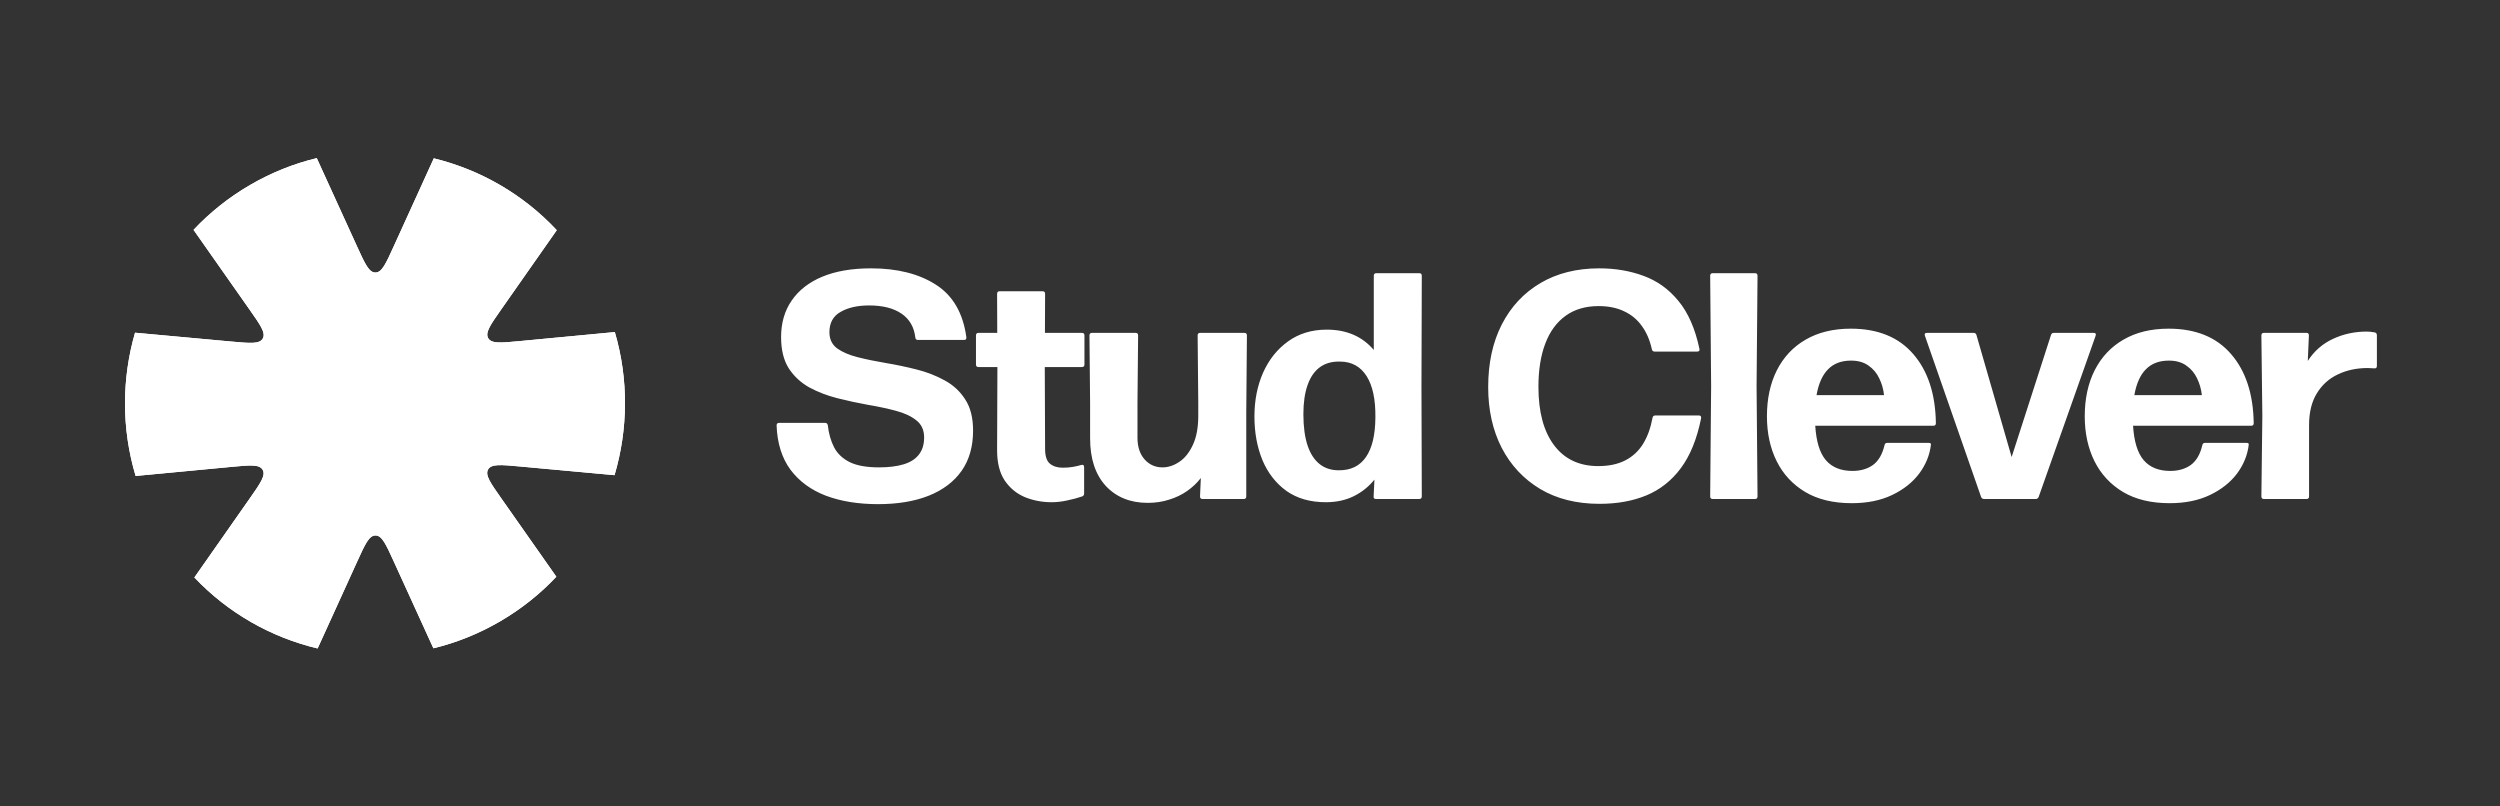 <svg width="186" height="60" viewBox="0 0 186 60" fill="none" xmlns="http://www.w3.org/2000/svg">
<rect x="0" y="0" width="186" height="60" fill="#333333" stroke="none"/>
<path fill-rule="evenodd" clip-rule="evenodd" d="M14.399 17.1C15.604 15.82 17.009 14.692 18.601 13.765C20.194 12.838 21.866 12.175 23.567 11.764L26.576 18.357C27.16 19.636 27.452 20.276 27.929 20.276C28.406 20.276 28.698 19.636 29.28 18.356L32.275 11.779C35.714 12.619 38.913 14.441 41.423 17.125L37.292 23.02C36.486 24.17 36.084 24.745 36.323 25.161C36.562 25.577 37.257 25.511 38.647 25.379L45.744 24.706C46.779 28.238 46.731 31.937 45.722 35.353L38.635 34.702C37.248 34.575 36.554 34.511 36.316 34.927C36.078 35.343 36.481 35.916 37.286 37.063L41.392 42.909C40.189 44.185 38.787 45.31 37.198 46.235C35.609 47.16 33.942 47.822 32.244 48.233L29.289 41.758C28.705 40.478 28.413 39.839 27.936 39.839C27.459 39.839 27.168 40.479 26.585 41.759L23.631 48.246C20.189 47.427 16.984 45.626 14.461 42.964L18.573 37.095C19.379 35.945 19.782 35.37 19.543 34.954C19.304 34.538 18.609 34.604 17.218 34.736L10.09 35.412C9.031 31.881 9.056 28.177 10.046 24.753L17.23 25.413C18.617 25.54 19.311 25.604 19.549 25.188C19.787 24.772 19.384 24.199 18.579 23.052L14.399 17.1Z" fill="white"/>
<path fill-rule="evenodd" clip-rule="evenodd" d="M45.722 35.353C46.731 31.937 46.779 28.238 45.744 24.706L38.647 25.379C37.257 25.511 36.562 25.577 36.323 25.161C36.084 24.745 36.486 24.17 37.292 23.02L41.423 17.125C38.913 14.441 35.714 12.619 32.275 11.779L29.28 18.356C28.698 19.636 28.406 20.276 27.929 20.276C27.452 20.276 27.16 19.636 26.576 18.357L23.567 11.764C21.866 12.175 20.194 12.838 18.601 13.765C17.009 14.692 15.604 15.82 14.399 17.1L18.579 23.052C19.384 24.199 19.787 24.772 19.549 25.188C19.311 25.604 18.617 25.54 17.23 25.413L10.046 24.753C9.056 28.177 9.031 31.881 10.09 35.412L17.218 34.736C18.609 34.604 19.304 34.538 19.543 34.954C19.782 35.37 19.379 35.945 18.573 37.095L14.461 42.964C16.984 45.626 20.189 47.427 23.631 48.246L26.585 41.759C27.168 40.479 27.459 39.839 27.936 39.839C28.413 39.839 28.705 40.478 29.289 41.758L32.244 48.233C33.942 47.822 35.609 47.16 37.198 46.235C38.787 45.31 40.189 44.185 41.392 42.909L37.286 37.063C36.481 35.916 36.078 35.343 36.316 34.927C36.554 34.511 37.248 34.575 38.635 34.702L45.722 35.353Z" fill="white"/>
<path d="M65.326 37.509C63.866 37.509 62.577 37.301 61.458 36.885C60.347 36.461 59.466 35.817 58.815 34.953C58.172 34.081 57.827 32.981 57.779 31.653C57.779 31.525 57.843 31.461 57.97 31.461H61.386C61.497 31.461 61.565 31.521 61.589 31.641C61.66 32.273 61.819 32.825 62.065 33.297C62.311 33.761 62.7 34.125 63.231 34.389C63.763 34.645 64.485 34.773 65.398 34.773C66.12 34.773 66.731 34.697 67.231 34.545C67.731 34.393 68.108 34.153 68.362 33.825C68.624 33.497 68.755 33.069 68.755 32.541C68.755 31.997 68.56 31.573 68.171 31.269C67.791 30.965 67.283 30.729 66.648 30.561C66.021 30.393 65.326 30.245 64.565 30.117C63.811 29.981 63.053 29.817 62.291 29.625C61.537 29.433 60.843 29.165 60.208 28.821C59.581 28.469 59.073 27.997 58.684 27.405C58.303 26.805 58.113 26.029 58.113 25.077C58.113 24.029 58.374 23.125 58.898 22.365C59.422 21.597 60.18 21.005 61.172 20.589C62.172 20.173 63.382 19.965 64.803 19.965C66.755 19.965 68.362 20.369 69.624 21.177C70.894 21.985 71.651 23.289 71.897 25.089C71.913 25.225 71.854 25.293 71.719 25.293H68.29C68.18 25.293 68.116 25.233 68.1 25.113C68.013 24.337 67.671 23.745 67.076 23.337C66.481 22.929 65.676 22.725 64.66 22.725C63.803 22.725 63.096 22.885 62.541 23.205C61.985 23.517 61.708 24.021 61.708 24.717C61.708 25.229 61.898 25.629 62.279 25.917C62.668 26.197 63.18 26.417 63.815 26.577C64.449 26.737 65.148 26.881 65.91 27.009C66.672 27.137 67.433 27.297 68.195 27.489C68.957 27.681 69.656 27.953 70.29 28.305C70.925 28.649 71.433 29.121 71.814 29.721C72.203 30.313 72.397 31.085 72.397 32.037C72.397 33.221 72.112 34.221 71.54 35.037C70.969 35.845 70.151 36.461 69.088 36.885C68.032 37.301 66.779 37.509 65.326 37.509ZM78.231 37.365C77.54 37.365 76.886 37.241 76.267 36.993C75.648 36.737 75.144 36.325 74.755 35.757C74.374 35.189 74.184 34.437 74.184 33.501L74.207 27.309H72.803C72.676 27.309 72.612 27.245 72.612 27.117V24.957C72.612 24.829 72.676 24.765 72.803 24.765H74.195L74.184 21.861C74.184 21.733 74.247 21.669 74.374 21.669H77.564C77.691 21.669 77.755 21.733 77.755 21.861L77.743 24.765H80.493C80.62 24.765 80.683 24.829 80.683 24.957V27.117C80.683 27.245 80.62 27.309 80.493 27.309H77.731L77.755 33.405C77.755 33.933 77.874 34.297 78.112 34.497C78.358 34.697 78.675 34.797 79.064 34.797C79.35 34.797 79.604 34.777 79.826 34.737C80.056 34.697 80.263 34.649 80.445 34.593C80.588 34.553 80.659 34.609 80.659 34.761V36.717C80.659 36.821 80.612 36.893 80.516 36.933C80.167 37.053 79.794 37.153 79.397 37.233C79.009 37.321 78.62 37.365 78.231 37.365ZM85.389 37.413C84.096 37.413 83.056 36.993 82.271 36.153C81.493 35.305 81.104 34.125 81.104 32.613V30.021L81.056 24.957C81.056 24.829 81.12 24.765 81.247 24.765H84.485C84.612 24.765 84.675 24.829 84.675 24.957L84.628 30.021V32.565C84.628 33.237 84.802 33.773 85.151 34.173C85.508 34.573 85.953 34.773 86.485 34.773C86.913 34.773 87.33 34.637 87.735 34.365C88.147 34.093 88.484 33.673 88.746 33.105C89.016 32.537 89.151 31.813 89.151 30.933V30.021L89.104 24.957C89.104 24.829 89.167 24.765 89.294 24.765H92.579C92.707 24.765 92.77 24.829 92.77 24.957L92.722 30.693V36.933C92.722 37.061 92.659 37.125 92.532 37.125H89.461C89.342 37.125 89.282 37.061 89.282 36.933L89.342 35.565C89.064 35.925 88.727 36.245 88.33 36.525C87.933 36.805 87.485 37.021 86.985 37.173C86.493 37.333 85.961 37.413 85.389 37.413ZM102.21 20.517C102.21 20.389 102.273 20.325 102.401 20.325H105.591C105.718 20.325 105.781 20.389 105.781 20.517L105.757 28.725L105.781 36.933C105.781 37.061 105.718 37.125 105.591 37.125H102.377C102.242 37.125 102.182 37.061 102.198 36.933L102.258 35.685C101.829 36.213 101.313 36.625 100.71 36.921C100.107 37.217 99.416 37.365 98.639 37.365C97.48 37.365 96.504 37.085 95.71 36.525C94.925 35.957 94.33 35.193 93.925 34.233C93.528 33.265 93.33 32.181 93.33 30.981C93.33 29.789 93.544 28.705 93.972 27.729C94.409 26.753 95.028 25.977 95.829 25.401C96.639 24.817 97.599 24.525 98.71 24.525C100.186 24.525 101.353 25.029 102.21 26.037V20.517ZM99.639 34.989C100.512 34.989 101.174 34.661 101.627 34.005C102.087 33.341 102.321 32.357 102.329 31.053C102.345 29.717 102.127 28.693 101.674 27.981C101.222 27.269 100.567 26.909 99.71 26.901C99.107 26.885 98.603 27.025 98.198 27.321C97.794 27.617 97.488 28.061 97.282 28.653C97.076 29.237 96.972 29.957 96.972 30.813C96.972 31.741 97.076 32.517 97.282 33.141C97.488 33.757 97.79 34.221 98.186 34.533C98.583 34.845 99.067 34.997 99.639 34.989ZM119.006 37.485C117.3 37.485 115.828 37.117 114.59 36.381C113.352 35.637 112.396 34.613 111.721 33.309C111.055 32.005 110.721 30.501 110.721 28.797C110.721 27.013 111.058 25.461 111.733 24.141C112.415 22.813 113.376 21.785 114.614 21.057C115.852 20.329 117.308 19.965 118.983 19.965C120.181 19.965 121.284 20.153 122.292 20.529C123.3 20.897 124.161 21.517 124.875 22.389C125.597 23.261 126.117 24.445 126.435 25.941C126.474 26.085 126.419 26.157 126.268 26.157H123.101C122.99 26.157 122.923 26.101 122.899 25.989C122.748 25.301 122.498 24.721 122.149 24.249C121.808 23.769 121.367 23.405 120.828 23.157C120.296 22.901 119.665 22.773 118.935 22.773C117.967 22.773 117.149 23.013 116.483 23.493C115.816 23.973 115.312 24.661 114.971 25.557C114.63 26.453 114.459 27.525 114.459 28.773C114.459 30.645 114.848 32.097 115.626 33.129C116.403 34.161 117.499 34.677 118.911 34.677C119.697 34.677 120.363 34.537 120.911 34.257C121.459 33.977 121.899 33.573 122.232 33.045C122.566 32.509 122.804 31.857 122.947 31.089C122.97 30.969 123.042 30.909 123.161 30.909H126.387C126.538 30.909 126.593 30.993 126.554 31.161C126.244 32.681 125.744 33.905 125.054 34.833C124.363 35.761 123.506 36.437 122.482 36.861C121.467 37.277 120.308 37.485 119.006 37.485ZM130.76 36.933C130.76 37.061 130.697 37.125 130.57 37.125H127.427C127.3 37.125 127.237 37.061 127.237 36.933L127.308 28.725L127.237 20.517C127.237 20.389 127.3 20.325 127.427 20.325H130.57C130.697 20.325 130.76 20.389 130.76 20.517L130.689 28.725L130.76 36.933ZM137.769 37.437C136.404 37.437 135.253 37.161 134.317 36.609C133.38 36.049 132.67 35.285 132.186 34.317C131.702 33.341 131.46 32.229 131.46 30.981C131.46 29.669 131.706 28.525 132.198 27.549C132.698 26.565 133.412 25.805 134.34 25.269C135.277 24.725 136.396 24.453 137.697 24.453C139.713 24.453 141.265 25.085 142.352 26.349C143.439 27.605 143.998 29.317 144.03 31.485C144.03 31.613 143.967 31.677 143.84 31.677H135.055C135.126 32.845 135.388 33.697 135.84 34.233C136.301 34.769 136.959 35.037 137.816 35.037C138.427 35.037 138.939 34.889 139.352 34.593C139.765 34.289 140.05 33.797 140.209 33.117C140.233 33.005 140.3 32.949 140.411 32.949H143.471C143.614 32.949 143.677 32.993 143.661 33.081C143.574 33.849 143.284 34.565 142.792 35.229C142.3 35.885 141.63 36.417 140.78 36.825C139.931 37.233 138.927 37.437 137.769 37.437ZM135.15 29.397H140.173C140.126 28.957 140.007 28.541 139.816 28.149C139.634 27.757 139.368 27.441 139.019 27.201C138.677 26.953 138.245 26.829 137.721 26.829C136.999 26.829 136.428 27.045 136.007 27.477C135.586 27.901 135.301 28.541 135.15 29.397ZM147.618 37.125C147.507 37.125 147.431 37.073 147.392 36.969L143.214 24.981C143.166 24.837 143.217 24.765 143.368 24.765H146.832C146.943 24.765 147.015 24.817 147.047 24.921L149.666 34.005L152.594 24.921C152.626 24.817 152.697 24.765 152.808 24.765H155.772C155.915 24.765 155.963 24.837 155.915 24.981L151.677 36.969C151.638 37.073 151.562 37.125 151.451 37.125H147.618ZM161.414 37.437C160.049 37.437 158.898 37.161 157.962 36.609C157.025 36.049 156.315 35.285 155.831 34.317C155.347 33.341 155.105 32.229 155.105 30.981C155.105 29.669 155.351 28.525 155.843 27.549C156.343 26.565 157.057 25.805 157.986 25.269C158.922 24.725 160.041 24.453 161.343 24.453C163.358 24.453 164.91 25.085 165.997 26.349C167.084 27.605 167.644 29.317 167.676 31.485C167.676 31.613 167.612 31.677 167.485 31.677H158.7C158.771 32.845 159.033 33.697 159.486 34.233C159.946 34.769 160.605 35.037 161.462 35.037C162.073 35.037 162.585 34.889 162.997 34.593C163.41 34.289 163.696 33.797 163.854 33.117C163.878 33.005 163.946 32.949 164.057 32.949H167.116C167.259 32.949 167.322 32.993 167.307 33.081C167.219 33.849 166.929 34.565 166.438 35.229C165.946 35.885 165.275 36.417 164.426 36.825C163.577 37.233 162.573 37.437 161.414 37.437ZM158.795 29.397H163.819C163.771 28.957 163.652 28.541 163.462 28.149C163.279 27.757 163.013 27.441 162.664 27.201C162.323 26.953 161.89 26.829 161.366 26.829C160.644 26.829 160.073 27.045 159.652 27.477C159.232 27.901 158.946 28.541 158.795 29.397ZM171.794 36.933C171.794 37.061 171.731 37.125 171.604 37.125H168.437C168.31 37.125 168.247 37.061 168.247 36.933L168.318 30.933L168.247 24.957C168.247 24.829 168.31 24.765 168.437 24.765H171.604C171.723 24.765 171.782 24.829 171.782 24.957L171.699 26.853C172.175 26.117 172.802 25.569 173.58 25.209C174.357 24.849 175.191 24.669 176.08 24.669C176.262 24.669 176.46 24.689 176.675 24.729C176.786 24.753 176.841 24.825 176.841 24.945V27.225C176.841 27.361 176.774 27.421 176.639 27.405C176.568 27.397 176.488 27.393 176.401 27.393C176.322 27.385 176.246 27.381 176.175 27.381C175.334 27.381 174.584 27.541 173.925 27.861C173.266 28.173 172.746 28.645 172.366 29.277C171.985 29.901 171.794 30.685 171.794 31.629V36.933Z" fill="white"/>
</svg>
